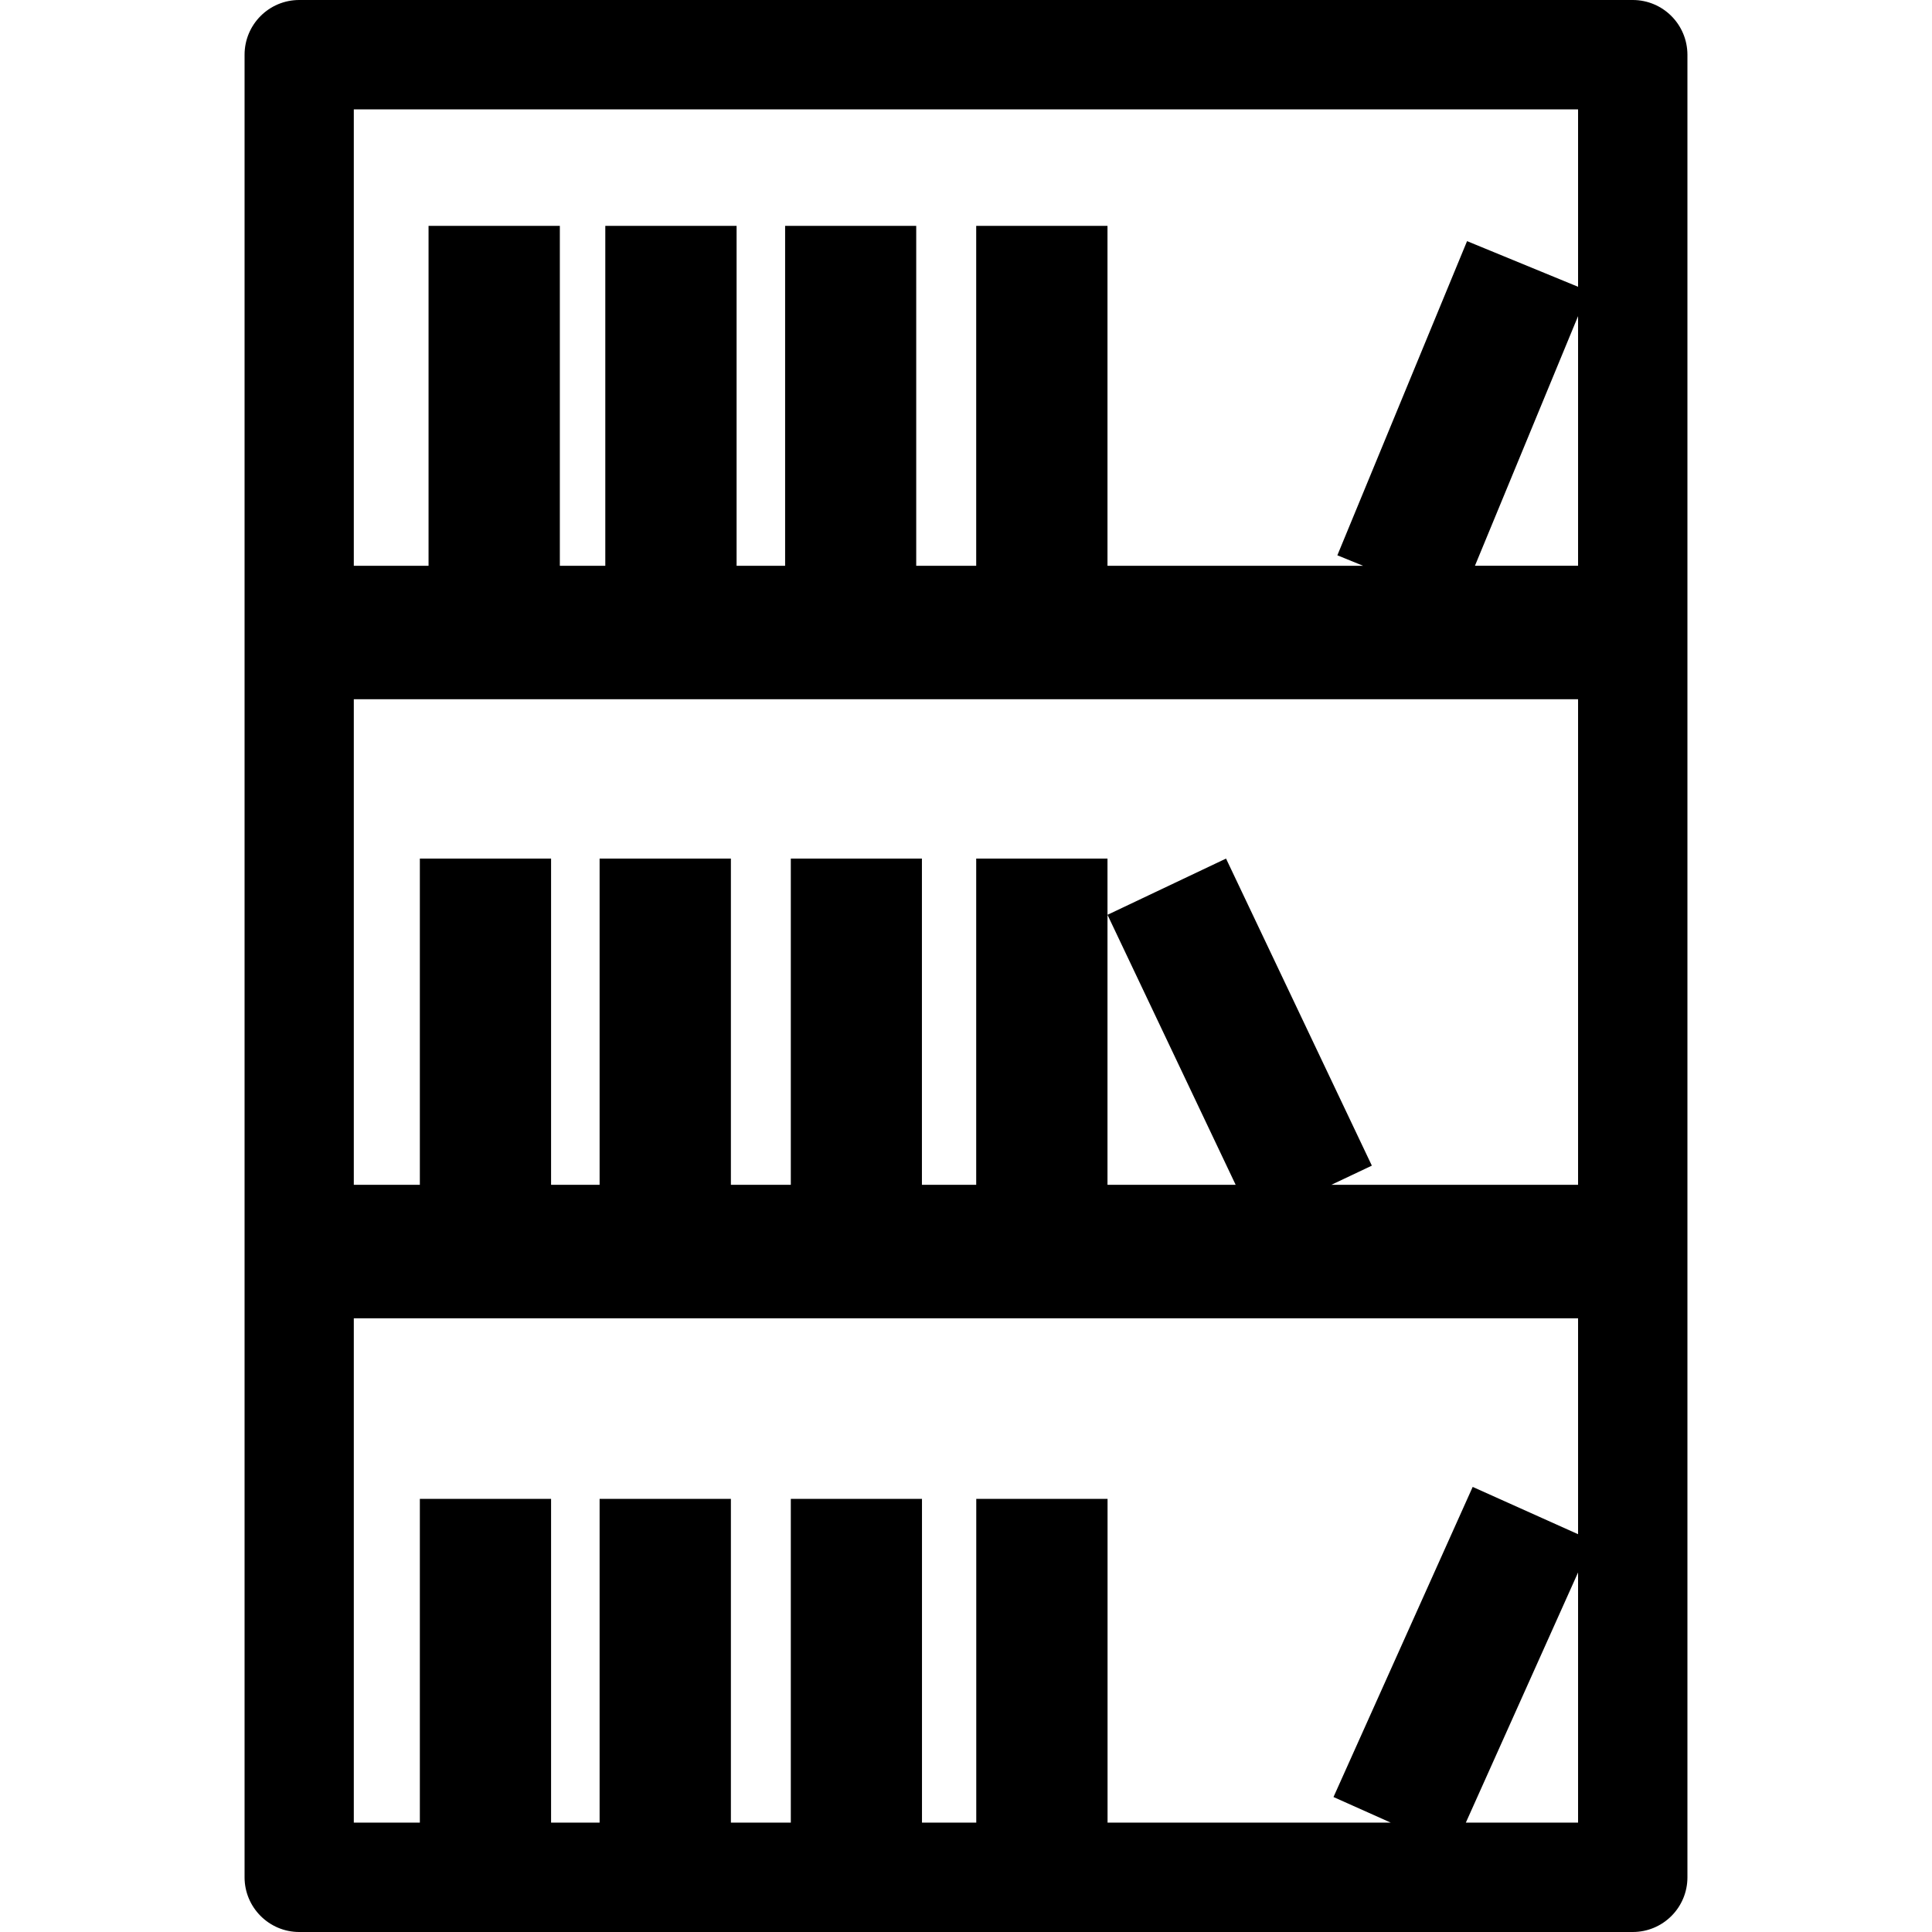 <?xml version="1.0" standalone="no"?><!DOCTYPE svg PUBLIC "-//W3C//DTD SVG 1.1//EN" "http://www.w3.org/Graphics/SVG/1.1/DTD/svg11.dtd"><svg t="1494152890804" class="icon" style="" viewBox="0 0 1024 1024" version="1.1" xmlns="http://www.w3.org/2000/svg" p-id="1033" xmlns:xlink="http://www.w3.org/1999/xlink" width="200" height="200"><defs><style type="text/css"></style></defs><path d="M865.375 0 158.593 0C142.616 0 129.628 12.956 129.628 29.03l0 965.973c0 15.976 12.989 28.997 28.965 28.997L865.375 1024c16.009 0 28.997-12.924 28.997-28.997L894.372 29.03C894.34 12.956 881.384 0 865.375 0zM654.925 627.973l-67.931 0 0-143.103 0-29.809-69.587 0 0 172.913-28.77 0 0-172.913-69.49 0 0 172.913L387.389 627.973l0-172.913L317.802 455.061l0 172.913L292.084 627.973l0-172.913L222.53 455.061l0 172.913L187.525 627.973l0-257.372 648.885 0 0 257.372-130.764 0 21.464-10.164-77.283-162.749-62.833 29.809L654.925 627.973zM781.76 299.845l54.65-132.29 0 132.29L781.76 299.845zM836.41 57.962l0 94.038-58.839-24.192-68.743 166.516 13.638 5.553-135.473 0L586.994 119.724l-69.587 0 0 180.154-31.79 0L485.617 119.724l-69.49 0 0 180.154-25.718 0L390.409 119.724 320.822 119.724l0 180.154L296.728 299.878 296.728 119.724 227.141 119.724l0 180.154-39.616 0 0-241.915C187.525 57.962 836.41 57.962 836.41 57.962zM187.525 698.729l648.885 0 0 114.431-55.852-25.068-73.776 164.373 30.361 13.573-150.117 0 0-171.614-69.587 0 0 171.614-28.77 0 0-171.614-69.522 0 0 171.614L387.389 966.038l0-171.614L317.802 794.424l0 171.614L292.084 966.038l0-171.614L222.53 794.424l0 171.614L187.525 966.038 187.525 698.729zM776.922 966.038l59.488-132.615 0 132.615L776.922 966.038z" p-id="1034"></path></svg>